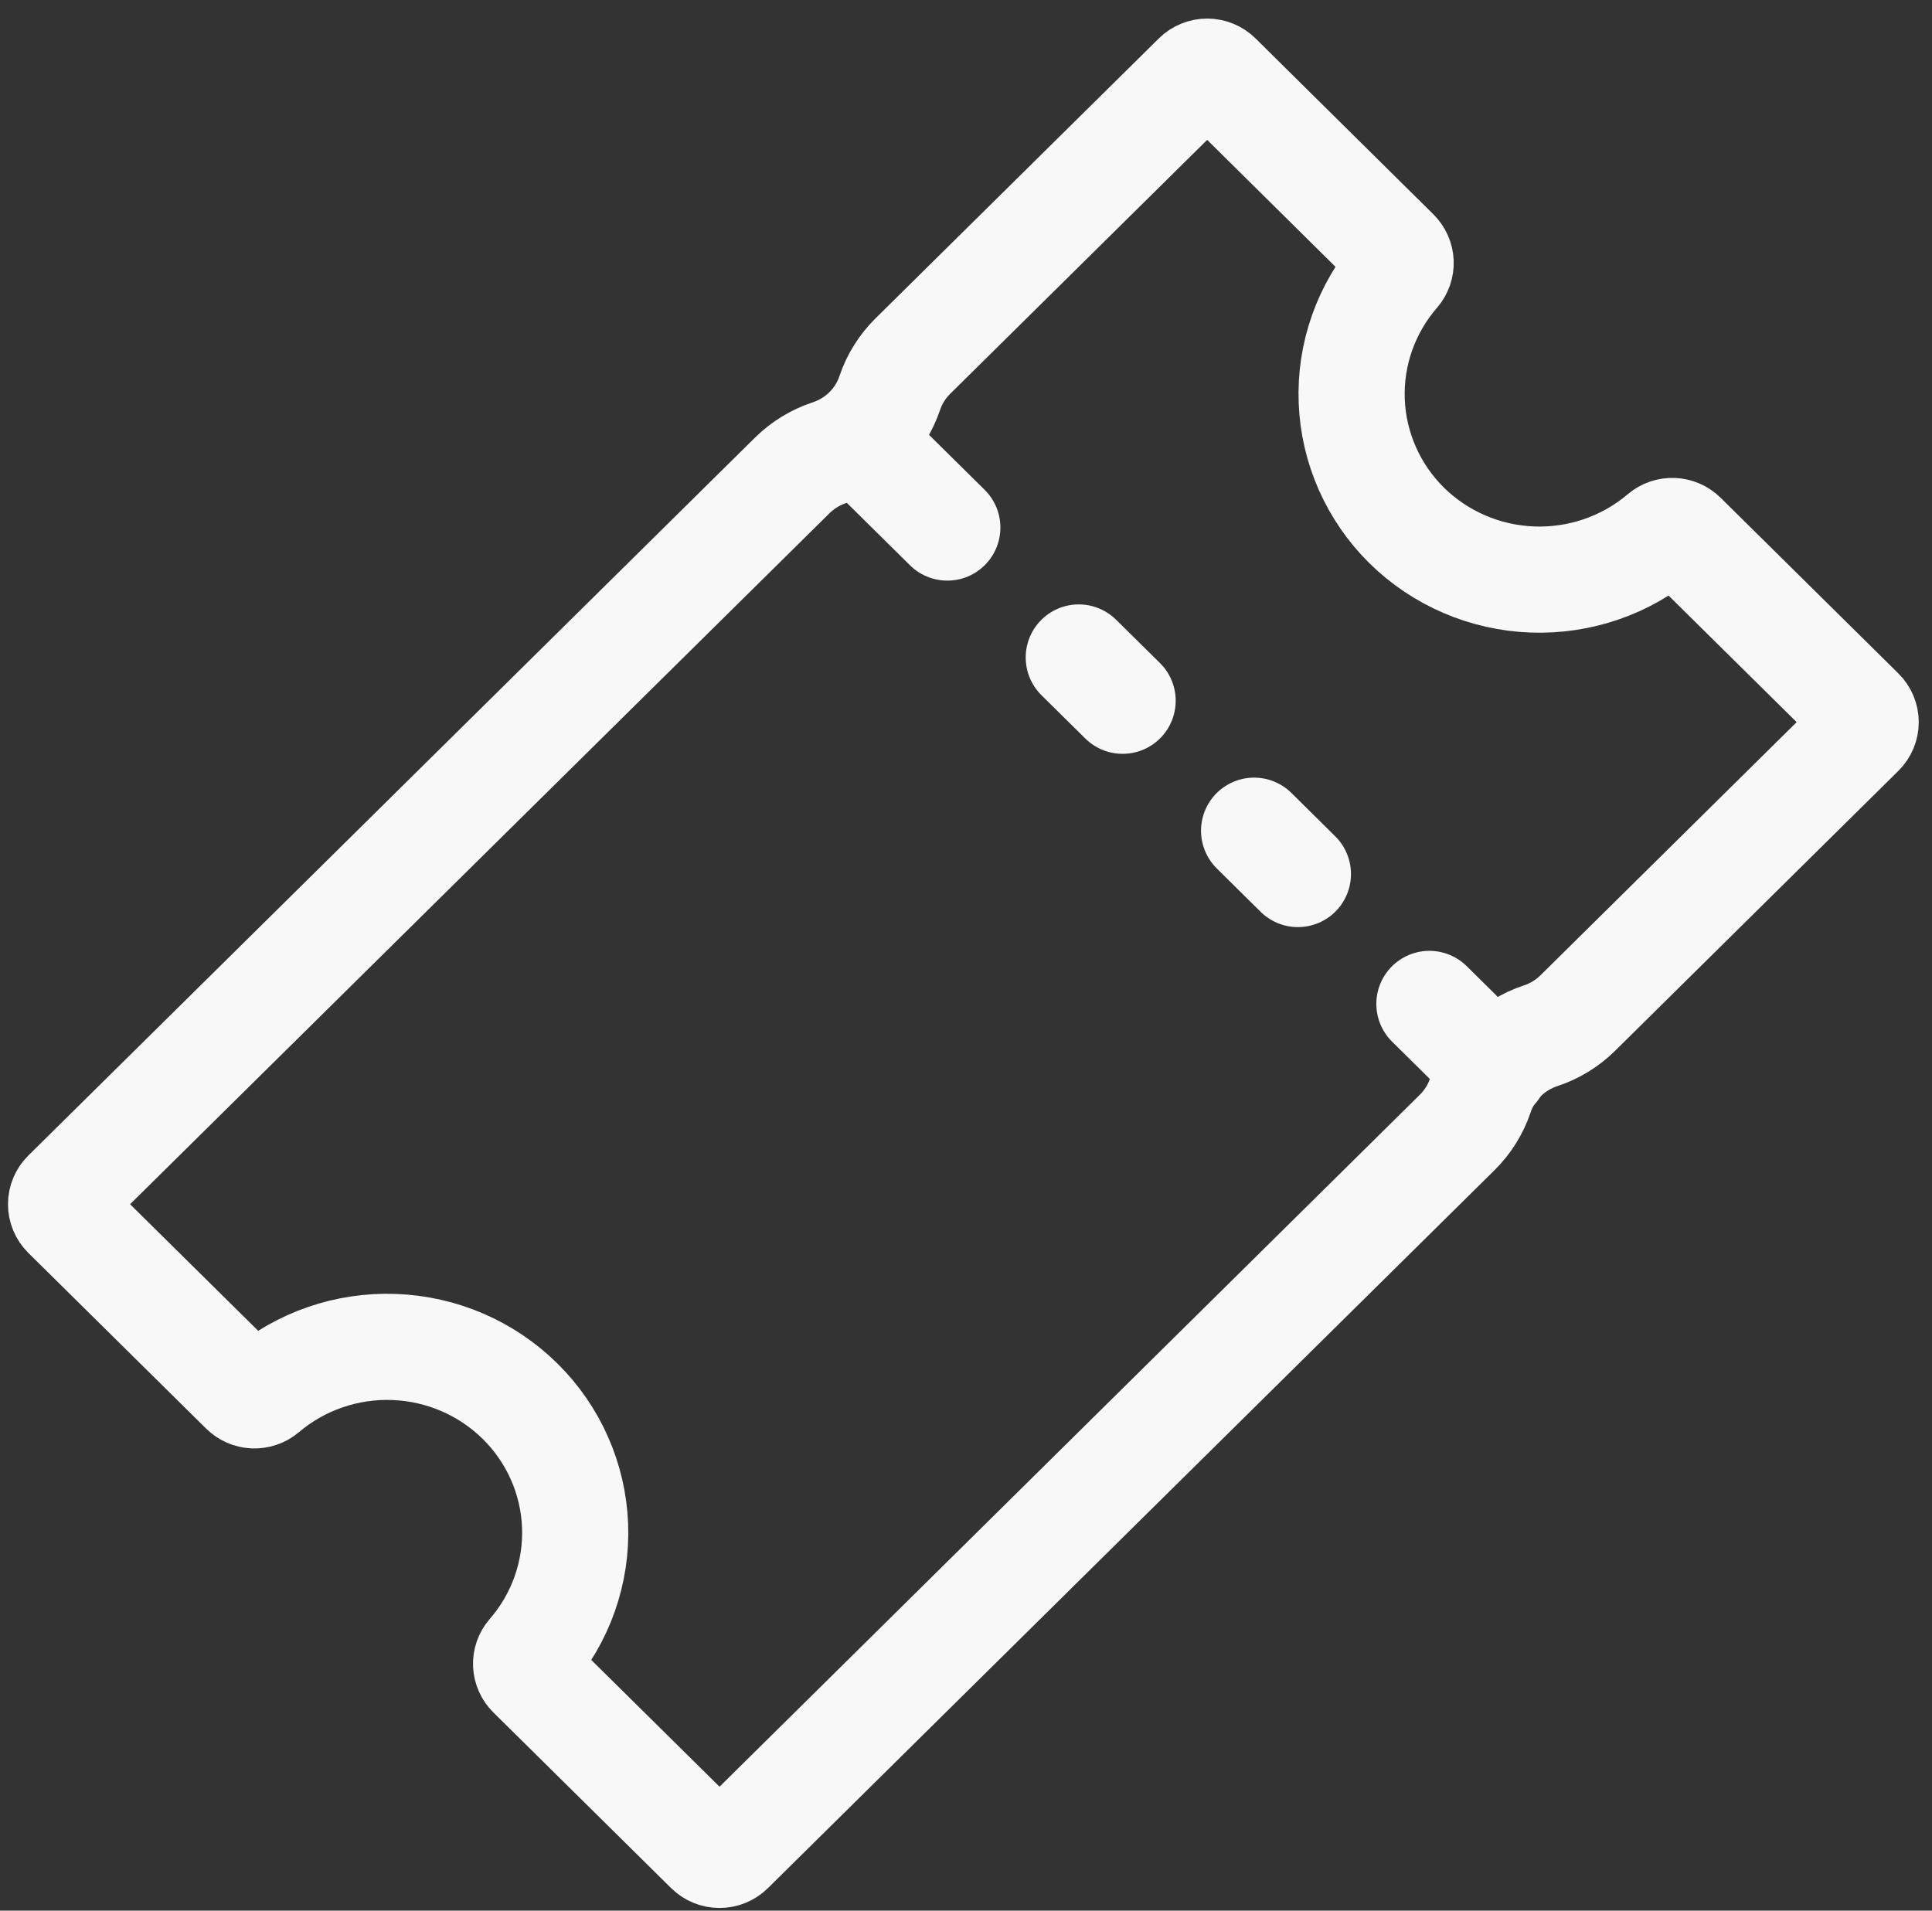 <svg width="91" height="90" viewBox="0 0 91 90" fill="none" xmlns="http://www.w3.org/2000/svg">
<rect x="0" y="0" width="91" height="90" fill="#333333" stroke="none"/>
<path d="M66.256 24.75C64.678 23.189 63.754 21.098 63.668 18.893C63.583 16.688 64.344 14.533 65.797 12.859C65.917 12.719 65.98 12.54 65.972 12.357C65.964 12.174 65.887 12.001 65.755 11.872L57.382 3.589C57.244 3.452 57.056 3.375 56.861 3.375C56.665 3.375 56.477 3.452 56.339 3.589L42.993 16.777C42.5 17.264 42.13 17.857 41.91 18.51C41.69 19.164 41.32 19.759 40.828 20.247C40.335 20.735 39.734 21.104 39.073 21.322C38.412 21.54 37.811 21.907 37.318 22.393L3.092 56.209C2.954 56.346 2.876 56.531 2.876 56.724C2.876 56.918 2.954 57.103 3.092 57.24L11.465 65.514C11.595 65.644 11.771 65.721 11.956 65.729C12.141 65.736 12.322 65.674 12.463 65.556C14.157 64.118 16.338 63.365 18.57 63.449C20.802 63.533 22.919 64.446 24.499 66.007C26.078 67.567 27.002 69.66 27.087 71.865C27.172 74.071 26.41 76.227 24.955 77.901C24.835 78.04 24.772 78.219 24.78 78.402C24.788 78.585 24.865 78.758 24.997 78.887L33.37 87.162C33.508 87.298 33.696 87.375 33.891 87.375C34.087 87.375 34.275 87.298 34.413 87.162L68.641 53.338C69.133 52.851 69.504 52.257 69.724 51.604C69.944 50.949 70.314 50.355 70.806 49.866C71.299 49.378 71.9 49.01 72.561 48.791C73.222 48.574 73.822 48.207 74.314 47.721L87.66 34.532C87.798 34.395 87.876 34.21 87.876 34.016C87.876 33.823 87.798 33.637 87.66 33.501L79.287 25.226C79.157 25.096 78.981 25.02 78.796 25.012C78.611 25.004 78.43 25.066 78.289 25.185C76.597 26.624 74.417 27.378 72.186 27.298C69.955 27.217 67.838 26.307 66.256 24.75Z" stroke="#F8F8F8" stroke-width="5" stroke-miterlimit="10"/>
<path d="M44.62 24.85L41.523 21.79ZM52.877 33.009L50.812 30.97ZM61.133 41.171L59.07 39.13ZM70.423 50.35L67.327 47.289Z" fill="#30E291"/>
<path d="M44.62 24.85L41.523 21.79M52.877 33.009L50.812 30.97M61.133 41.171L59.07 39.13M70.423 50.35L67.327 47.289" stroke="#F8F8F8" stroke-width="5" stroke-miterlimit="10" stroke-linecap="round"/>
</svg>
